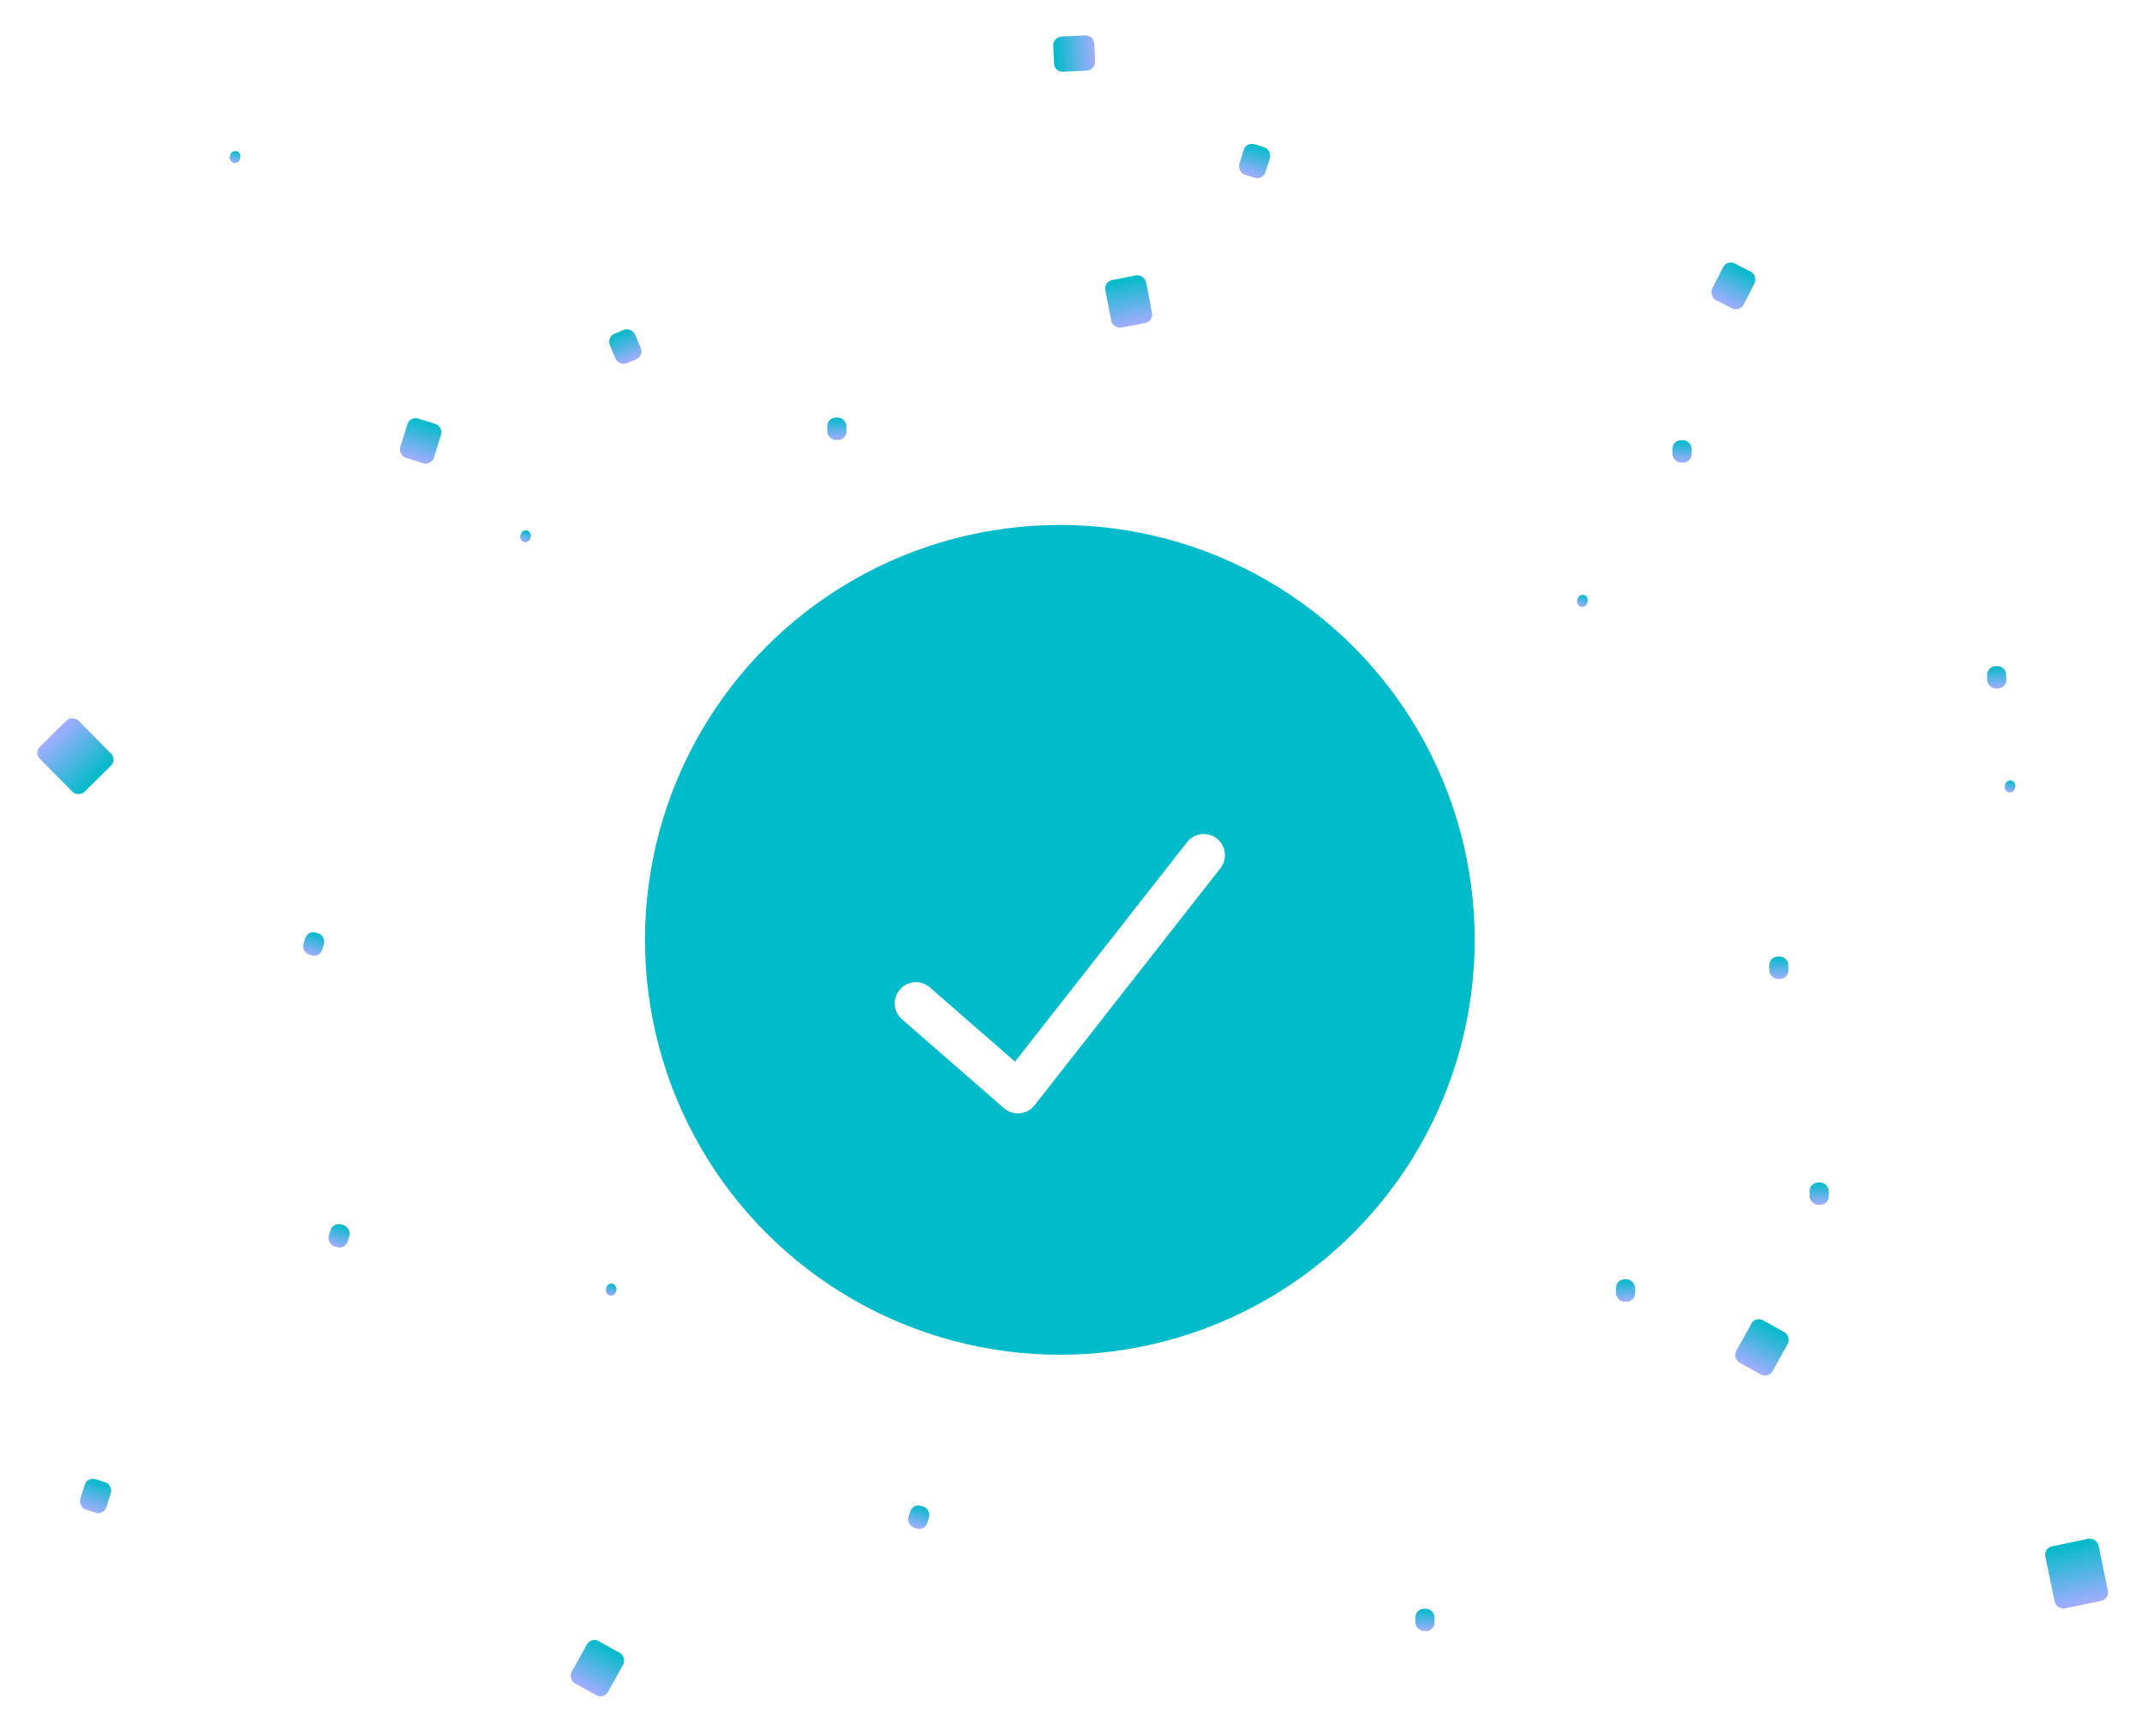 <svg width="253" height="205" viewBox="0 0 253 205" fill="none" xmlns="http://www.w3.org/2000/svg">
<g filter="url(#filter0_d_1_763)">
<circle cx="125.181" cy="107" r="49" fill="#00BBC9"/>
<g filter="url(#filter1_d_1_763)">
<path d="M108.181 110.5L120.231 121L142.181 93" stroke="white" stroke-width="5" stroke-linecap="round" stroke-linejoin="round"/>
</g>
<rect x="130.364" y="29.265" width="4.901" height="5.718" rx="1" transform="rotate(-10.912 130.364 29.265)" fill="url(#paint0_linear_1_763)"/>
<rect x="207.363" y="151.446" width="4.901" height="5.718" rx="1" transform="rotate(29.09 207.363 151.446)" fill="url(#paint1_linear_1_763)"/>
<rect x="69.816" y="189.33" width="4.901" height="5.718" rx="1" transform="rotate(29.09 69.816 189.33)" fill="url(#paint2_linear_1_763)"/>
<rect x="97.715" y="45.326" width="2.261" height="2.638" rx="1" fill="url(#paint3_linear_1_763)"/>
<rect x="203.983" y="26.66" width="4.164" height="4.858" rx="1" transform="rotate(27 203.983 26.66)" fill="url(#paint4_linear_1_763)"/>
<rect x="197.545" y="47.994" width="2.261" height="2.638" rx="1" fill="url(#paint5_linear_1_763)"/>
<rect x="190.872" y="147.099" width="2.261" height="2.638" rx="1" fill="url(#paint6_linear_1_763)"/>
<rect x="208.979" y="108.982" width="2.261" height="2.638" rx="1" fill="url(#paint7_linear_1_763)"/>
<rect x="234.709" y="74.677" width="2.261" height="2.638" rx="1" fill="url(#paint8_linear_1_763)"/>
<rect x="213.743" y="135.664" width="2.261" height="2.638" rx="1" fill="url(#paint9_linear_1_763)"/>
<rect x="167.181" y="186" width="2.261" height="2.638" rx="1" fill="url(#paint10_linear_1_763)"/>
<rect x="71.64" y="35.816" width="3.229" height="3.767" rx="1" transform="rotate(-22.65 71.64 35.816)" fill="url(#paint11_linear_1_763)"/>
<rect x="10.31" y="170.402" width="3.229" height="3.767" rx="1" transform="rotate(17.347 10.31 170.402)" fill="url(#paint12_linear_1_763)"/>
<rect x="61.701" y="58.477" width="1.223" height="1.427" rx="0.611" transform="rotate(17.347 61.701 58.477)" fill="url(#paint13_linear_1_763)"/>
<rect x="186.534" y="66.1" width="1.223" height="1.427" rx="0.611" transform="rotate(17.347 186.534 66.1)" fill="url(#paint14_linear_1_763)"/>
<rect x="237.039" y="88.017" width="1.223" height="1.427" rx="0.611" transform="rotate(17.347 237.039 88.017)" fill="url(#paint15_linear_1_763)"/>
<rect x="71.816" y="147.449" width="1.223" height="1.427" rx="0.611" transform="rotate(17.347 71.816 147.449)" fill="url(#paint16_linear_1_763)"/>
<rect x="27.394" y="13.688" width="1.223" height="1.427" rx="0.611" transform="rotate(17.347 27.394 13.688)" fill="url(#paint17_linear_1_763)"/>
<rect x="36.351" y="105.852" width="2.322" height="2.709" rx="1" transform="rotate(17.347 36.351 105.852)" fill="url(#paint18_linear_1_763)"/>
<rect x="39.348" y="140.317" width="2.322" height="2.709" rx="1" transform="rotate(17.347 39.348 140.317)" fill="url(#paint19_linear_1_763)"/>
<rect x="107.813" y="173.551" width="2.322" height="2.709" rx="1" transform="rotate(17.347 107.813 173.551)" fill="url(#paint20_linear_1_763)"/>
<rect x="147.207" y="12.736" width="3.229" height="3.767" rx="1" transform="rotate(17.347 147.207 12.736)" fill="url(#paint21_linear_1_763)"/>
<rect x="48.425" y="45.135" width="4.16" height="4.853" rx="1" transform="rotate(17.347 48.425 45.135)" fill="url(#paint22_linear_1_763)"/>
<rect x="124.548" y="4.52" width="4.16" height="4.853" rx="1" transform="rotate(-92.65 124.548 4.52)" fill="url(#paint23_linear_1_763)"/>
<rect x="13.823" y="85.715" width="6.414" height="7.483" rx="1" transform="rotate(135.279 13.823 85.715)" fill="url(#paint24_linear_1_763)"/>
<rect x="241.378" y="178.839" width="6.414" height="7.483" rx="1" transform="rotate(-11.736 241.378 178.839)" fill="url(#paint25_linear_1_763)"/>
</g>
<defs>
<filter id="filter0_d_1_763" x="0.414" y="0.186" width="252.584" height="204.164" filterUnits="userSpaceOnUse" color-interpolation-filters="sRGB">
<feFlood flood-opacity="0" result="BackgroundImageFix"/>
<feColorMatrix in="SourceAlpha" type="matrix" values="0 0 0 0 0 0 0 0 0 0 0 0 0 0 0 0 0 0 127 0" result="hardAlpha"/>
<feOffset dy="4"/>
<feGaussianBlur stdDeviation="2"/>
<feComposite in2="hardAlpha" operator="out"/>
<feColorMatrix type="matrix" values="0 0 0 0 0 0 0 0 0 0 0 0 0 0 0 0 0 0 0.25 0"/>
<feBlend mode="normal" in2="BackgroundImageFix" result="effect1_dropShadow_1_763"/>
<feBlend mode="normal" in="SourceGraphic" in2="effect1_dropShadow_1_763" result="shape"/>
</filter>
<filter id="filter1_d_1_763" x="102.681" y="90.5" width="45" height="40" filterUnits="userSpaceOnUse" color-interpolation-filters="sRGB">
<feFlood flood-opacity="0" result="BackgroundImageFix"/>
<feColorMatrix in="SourceAlpha" type="matrix" values="0 0 0 0 0 0 0 0 0 0 0 0 0 0 0 0 0 0 127 0" result="hardAlpha"/>
<feOffset dy="4"/>
<feGaussianBlur stdDeviation="1.5"/>
<feColorMatrix type="matrix" values="0 0 0 0 0 0 0 0 0 0 0 0 0 0 0 0 0 0 0.15 0"/>
<feBlend mode="normal" in2="BackgroundImageFix" result="effect1_dropShadow_1_763"/>
<feBlend mode="normal" in="SourceGraphic" in2="effect1_dropShadow_1_763" result="shape"/>
</filter>
<linearGradient id="paint0_linear_1_763" x1="132.815" y1="29.265" x2="132.815" y2="34.982" gradientUnits="userSpaceOnUse">
<stop stop-color="#00BBC9"/>
<stop offset="1" stop-color="#A3ADFF"/>
</linearGradient>
<linearGradient id="paint1_linear_1_763" x1="209.814" y1="151.446" x2="209.814" y2="157.164" gradientUnits="userSpaceOnUse">
<stop stop-color="#00BBC9"/>
<stop offset="1" stop-color="#A3ADFF"/>
</linearGradient>
<linearGradient id="paint2_linear_1_763" x1="72.266" y1="189.33" x2="72.266" y2="195.048" gradientUnits="userSpaceOnUse">
<stop stop-color="#00BBC9"/>
<stop offset="1" stop-color="#A3ADFF"/>
</linearGradient>
<linearGradient id="paint3_linear_1_763" x1="98.845" y1="45.326" x2="98.845" y2="47.964" gradientUnits="userSpaceOnUse">
<stop stop-color="#00BBC9"/>
<stop offset="1" stop-color="#A3ADFF"/>
</linearGradient>
<linearGradient id="paint4_linear_1_763" x1="206.065" y1="26.66" x2="206.065" y2="31.519" gradientUnits="userSpaceOnUse">
<stop stop-color="#00BBC9"/>
<stop offset="1" stop-color="#A3ADFF"/>
</linearGradient>
<linearGradient id="paint5_linear_1_763" x1="198.675" y1="47.994" x2="198.675" y2="50.632" gradientUnits="userSpaceOnUse">
<stop stop-color="#00BBC9"/>
<stop offset="1" stop-color="#A3ADFF"/>
</linearGradient>
<linearGradient id="paint6_linear_1_763" x1="192.003" y1="147.099" x2="192.003" y2="149.738" gradientUnits="userSpaceOnUse">
<stop stop-color="#00BBC9"/>
<stop offset="1" stop-color="#A3ADFF"/>
</linearGradient>
<linearGradient id="paint7_linear_1_763" x1="210.11" y1="108.982" x2="210.11" y2="111.62" gradientUnits="userSpaceOnUse">
<stop stop-color="#00BBC9"/>
<stop offset="1" stop-color="#A3ADFF"/>
</linearGradient>
<linearGradient id="paint8_linear_1_763" x1="235.84" y1="74.677" x2="235.84" y2="77.315" gradientUnits="userSpaceOnUse">
<stop stop-color="#00BBC9"/>
<stop offset="1" stop-color="#A3ADFF"/>
</linearGradient>
<linearGradient id="paint9_linear_1_763" x1="214.873" y1="135.664" x2="214.873" y2="138.302" gradientUnits="userSpaceOnUse">
<stop stop-color="#00BBC9"/>
<stop offset="1" stop-color="#A3ADFF"/>
</linearGradient>
<linearGradient id="paint10_linear_1_763" x1="168.311" y1="186" x2="168.311" y2="188.638" gradientUnits="userSpaceOnUse">
<stop stop-color="#00BBC9"/>
<stop offset="1" stop-color="#A3ADFF"/>
</linearGradient>
<linearGradient id="paint11_linear_1_763" x1="73.255" y1="35.816" x2="73.255" y2="39.583" gradientUnits="userSpaceOnUse">
<stop stop-color="#00BBC9"/>
<stop offset="1" stop-color="#A3ADFF"/>
</linearGradient>
<linearGradient id="paint12_linear_1_763" x1="11.925" y1="170.402" x2="11.925" y2="174.169" gradientUnits="userSpaceOnUse">
<stop stop-color="#00BBC9"/>
<stop offset="1" stop-color="#A3ADFF"/>
</linearGradient>
<linearGradient id="paint13_linear_1_763" x1="62.312" y1="58.477" x2="62.312" y2="59.903" gradientUnits="userSpaceOnUse">
<stop stop-color="#00BBC9"/>
<stop offset="1" stop-color="#A3ADFF"/>
</linearGradient>
<linearGradient id="paint14_linear_1_763" x1="187.145" y1="66.1" x2="187.145" y2="67.526" gradientUnits="userSpaceOnUse">
<stop stop-color="#00BBC9"/>
<stop offset="1" stop-color="#A3ADFF"/>
</linearGradient>
<linearGradient id="paint15_linear_1_763" x1="237.65" y1="88.017" x2="237.65" y2="89.444" gradientUnits="userSpaceOnUse">
<stop stop-color="#00BBC9"/>
<stop offset="1" stop-color="#A3ADFF"/>
</linearGradient>
<linearGradient id="paint16_linear_1_763" x1="72.427" y1="147.449" x2="72.427" y2="148.875" gradientUnits="userSpaceOnUse">
<stop stop-color="#00BBC9"/>
<stop offset="1" stop-color="#A3ADFF"/>
</linearGradient>
<linearGradient id="paint17_linear_1_763" x1="28.006" y1="13.688" x2="28.006" y2="15.115" gradientUnits="userSpaceOnUse">
<stop stop-color="#00BBC9"/>
<stop offset="1" stop-color="#A3ADFF"/>
</linearGradient>
<linearGradient id="paint18_linear_1_763" x1="37.512" y1="105.852" x2="37.512" y2="108.561" gradientUnits="userSpaceOnUse">
<stop stop-color="#00BBC9"/>
<stop offset="1" stop-color="#A3ADFF"/>
</linearGradient>
<linearGradient id="paint19_linear_1_763" x1="40.509" y1="140.317" x2="40.509" y2="143.026" gradientUnits="userSpaceOnUse">
<stop stop-color="#00BBC9"/>
<stop offset="1" stop-color="#A3ADFF"/>
</linearGradient>
<linearGradient id="paint20_linear_1_763" x1="108.974" y1="173.551" x2="108.974" y2="176.26" gradientUnits="userSpaceOnUse">
<stop stop-color="#00BBC9"/>
<stop offset="1" stop-color="#A3ADFF"/>
</linearGradient>
<linearGradient id="paint21_linear_1_763" x1="148.821" y1="12.736" x2="148.821" y2="16.503" gradientUnits="userSpaceOnUse">
<stop stop-color="#00BBC9"/>
<stop offset="1" stop-color="#A3ADFF"/>
</linearGradient>
<linearGradient id="paint22_linear_1_763" x1="50.505" y1="45.135" x2="50.505" y2="49.988" gradientUnits="userSpaceOnUse">
<stop stop-color="#00BBC9"/>
<stop offset="1" stop-color="#A3ADFF"/>
</linearGradient>
<linearGradient id="paint23_linear_1_763" x1="126.628" y1="4.52" x2="126.628" y2="9.373" gradientUnits="userSpaceOnUse">
<stop stop-color="#00BBC9"/>
<stop offset="1" stop-color="#A3ADFF"/>
</linearGradient>
<linearGradient id="paint24_linear_1_763" x1="17.03" y1="85.715" x2="17.03" y2="93.198" gradientUnits="userSpaceOnUse">
<stop stop-color="#00BBC9"/>
<stop offset="1" stop-color="#A3ADFF"/>
</linearGradient>
<linearGradient id="paint25_linear_1_763" x1="244.585" y1="178.839" x2="244.585" y2="186.323" gradientUnits="userSpaceOnUse">
<stop stop-color="#00BBC9"/>
<stop offset="1" stop-color="#A3ADFF"/>
</linearGradient>
</defs>
</svg>
